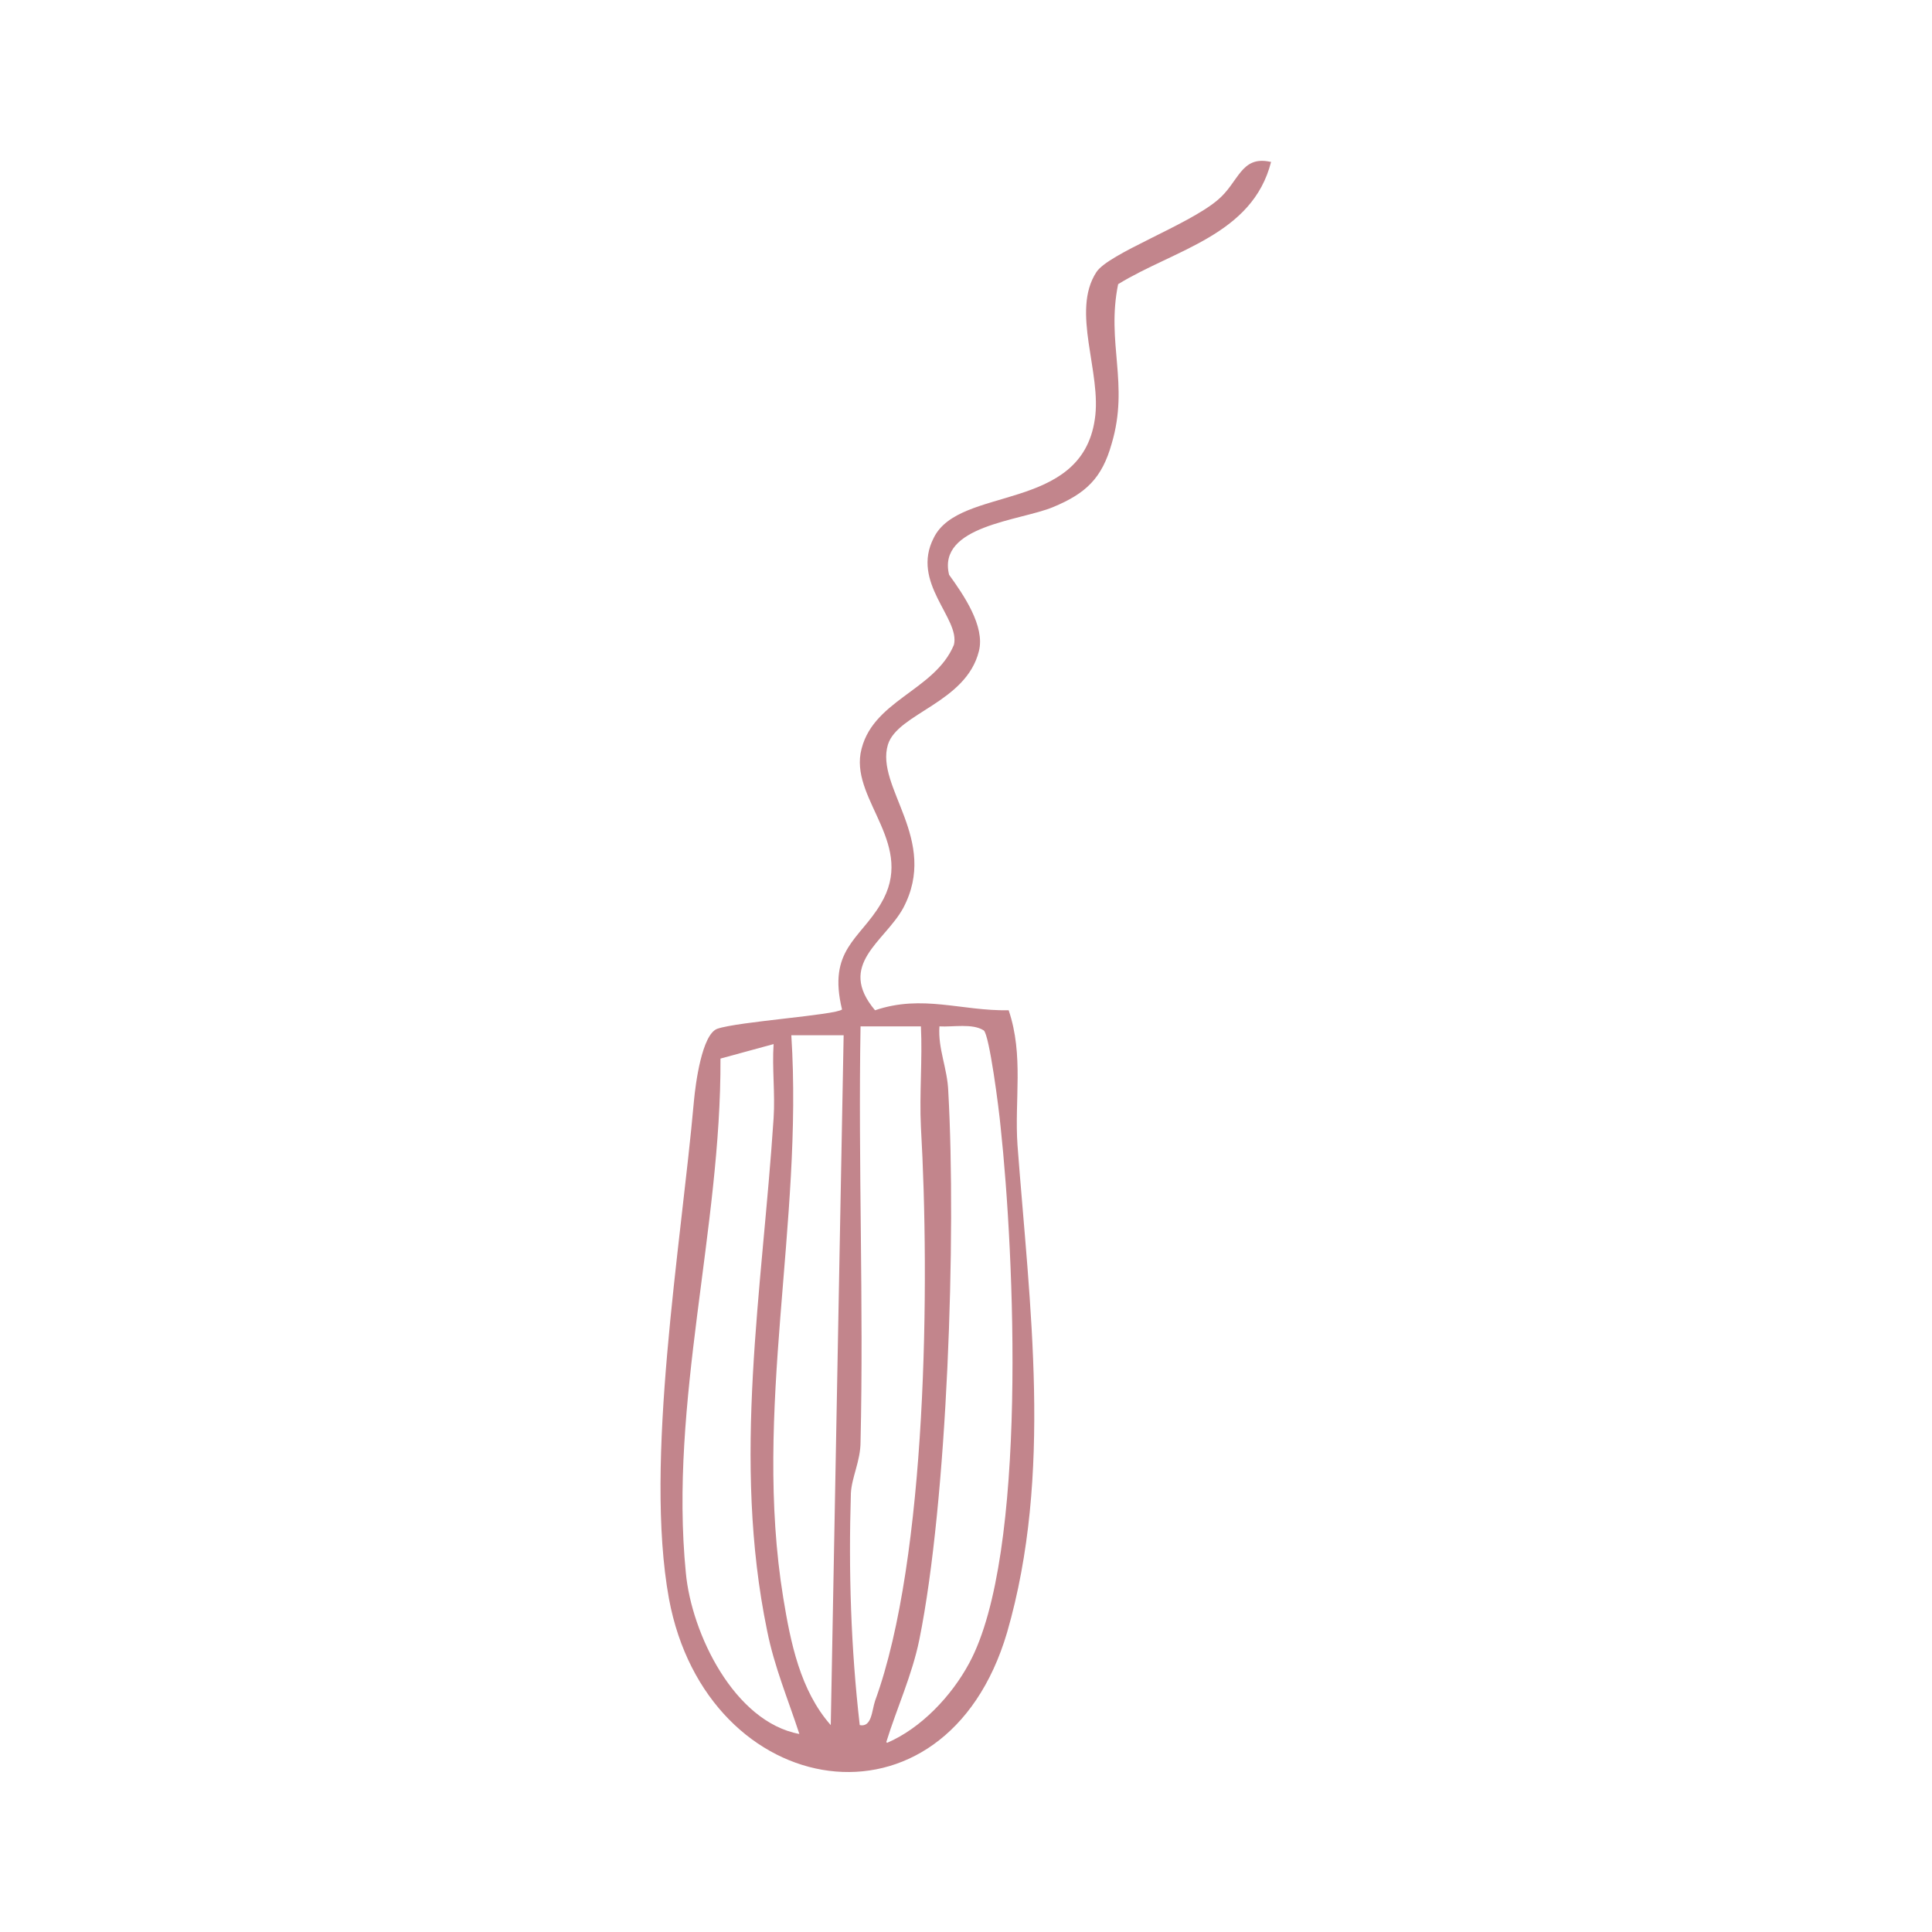 <?xml version="1.0" encoding="UTF-8"?>
<svg id="Layer_1" xmlns="http://www.w3.org/2000/svg" viewBox="0 0 24 24">
  <path d="M15.79,2.01c-.23.91-1.2,1.09-1.9,1.52-.15.73.14,1.24-.08,1.98-.12.43-.32.62-.73.79s-1.44.23-1.29.84c.18.25.45.64.37.95-.16.64-1.01.77-1.13,1.16-.16.53.64,1.18.19,2.03-.23.42-.83.7-.35,1.27.59-.2,1.07.01,1.66,0,.19.56.07,1.12.11,1.68.15,1.99.44,4.08-.13,6.05-.77,2.61-3.73,2.11-4.2-.42-.31-1.7.15-4.38.31-6.18.02-.22.1-.83.29-.9.26-.09,1.47-.17,1.55-.24-.18-.74.22-.87.48-1.31.44-.73-.35-1.27-.25-1.87.12-.66.92-.77,1.16-1.35.08-.33-.54-.77-.25-1.33.32-.65,1.83-.31,2-1.47.09-.58-.3-1.34.02-1.83.15-.23,1.13-.58,1.5-.89.27-.22.29-.56.66-.48ZM11.45,12.75h-.76c-.03,1.72.04,3.44,0,5.16,0,.24-.11.44-.12.64-.03.97,0,1.92.11,2.88.15.03.15-.18.19-.3.65-1.78.68-5.22.57-7.13-.02-.41.02-.84,0-1.25ZM11.02,21.65c.42-.18.8-.58,1.02-.99.73-1.35.56-5.08.39-6.66-.02-.22-.14-1.15-.21-1.2-.14-.09-.38-.04-.55-.05-.02.28.1.52.11.81.1,1.79-.01,5.08-.36,6.81-.09.44-.28.85-.41,1.27ZM10.48,12.86h-.65c.15,2.34-.48,4.66-.1,6.99.09.55.21,1.15.59,1.58l.16-8.57ZM9.61,12.97l-.66.18c.01,2.11-.64,4.27-.43,6.39.07.75.6,1.85,1.41,2-.14-.43-.31-.83-.4-1.28-.44-2.13-.06-4.23.08-6.37.02-.31-.02-.62,0-.92Z" fill="#c2858c"/>
</svg>